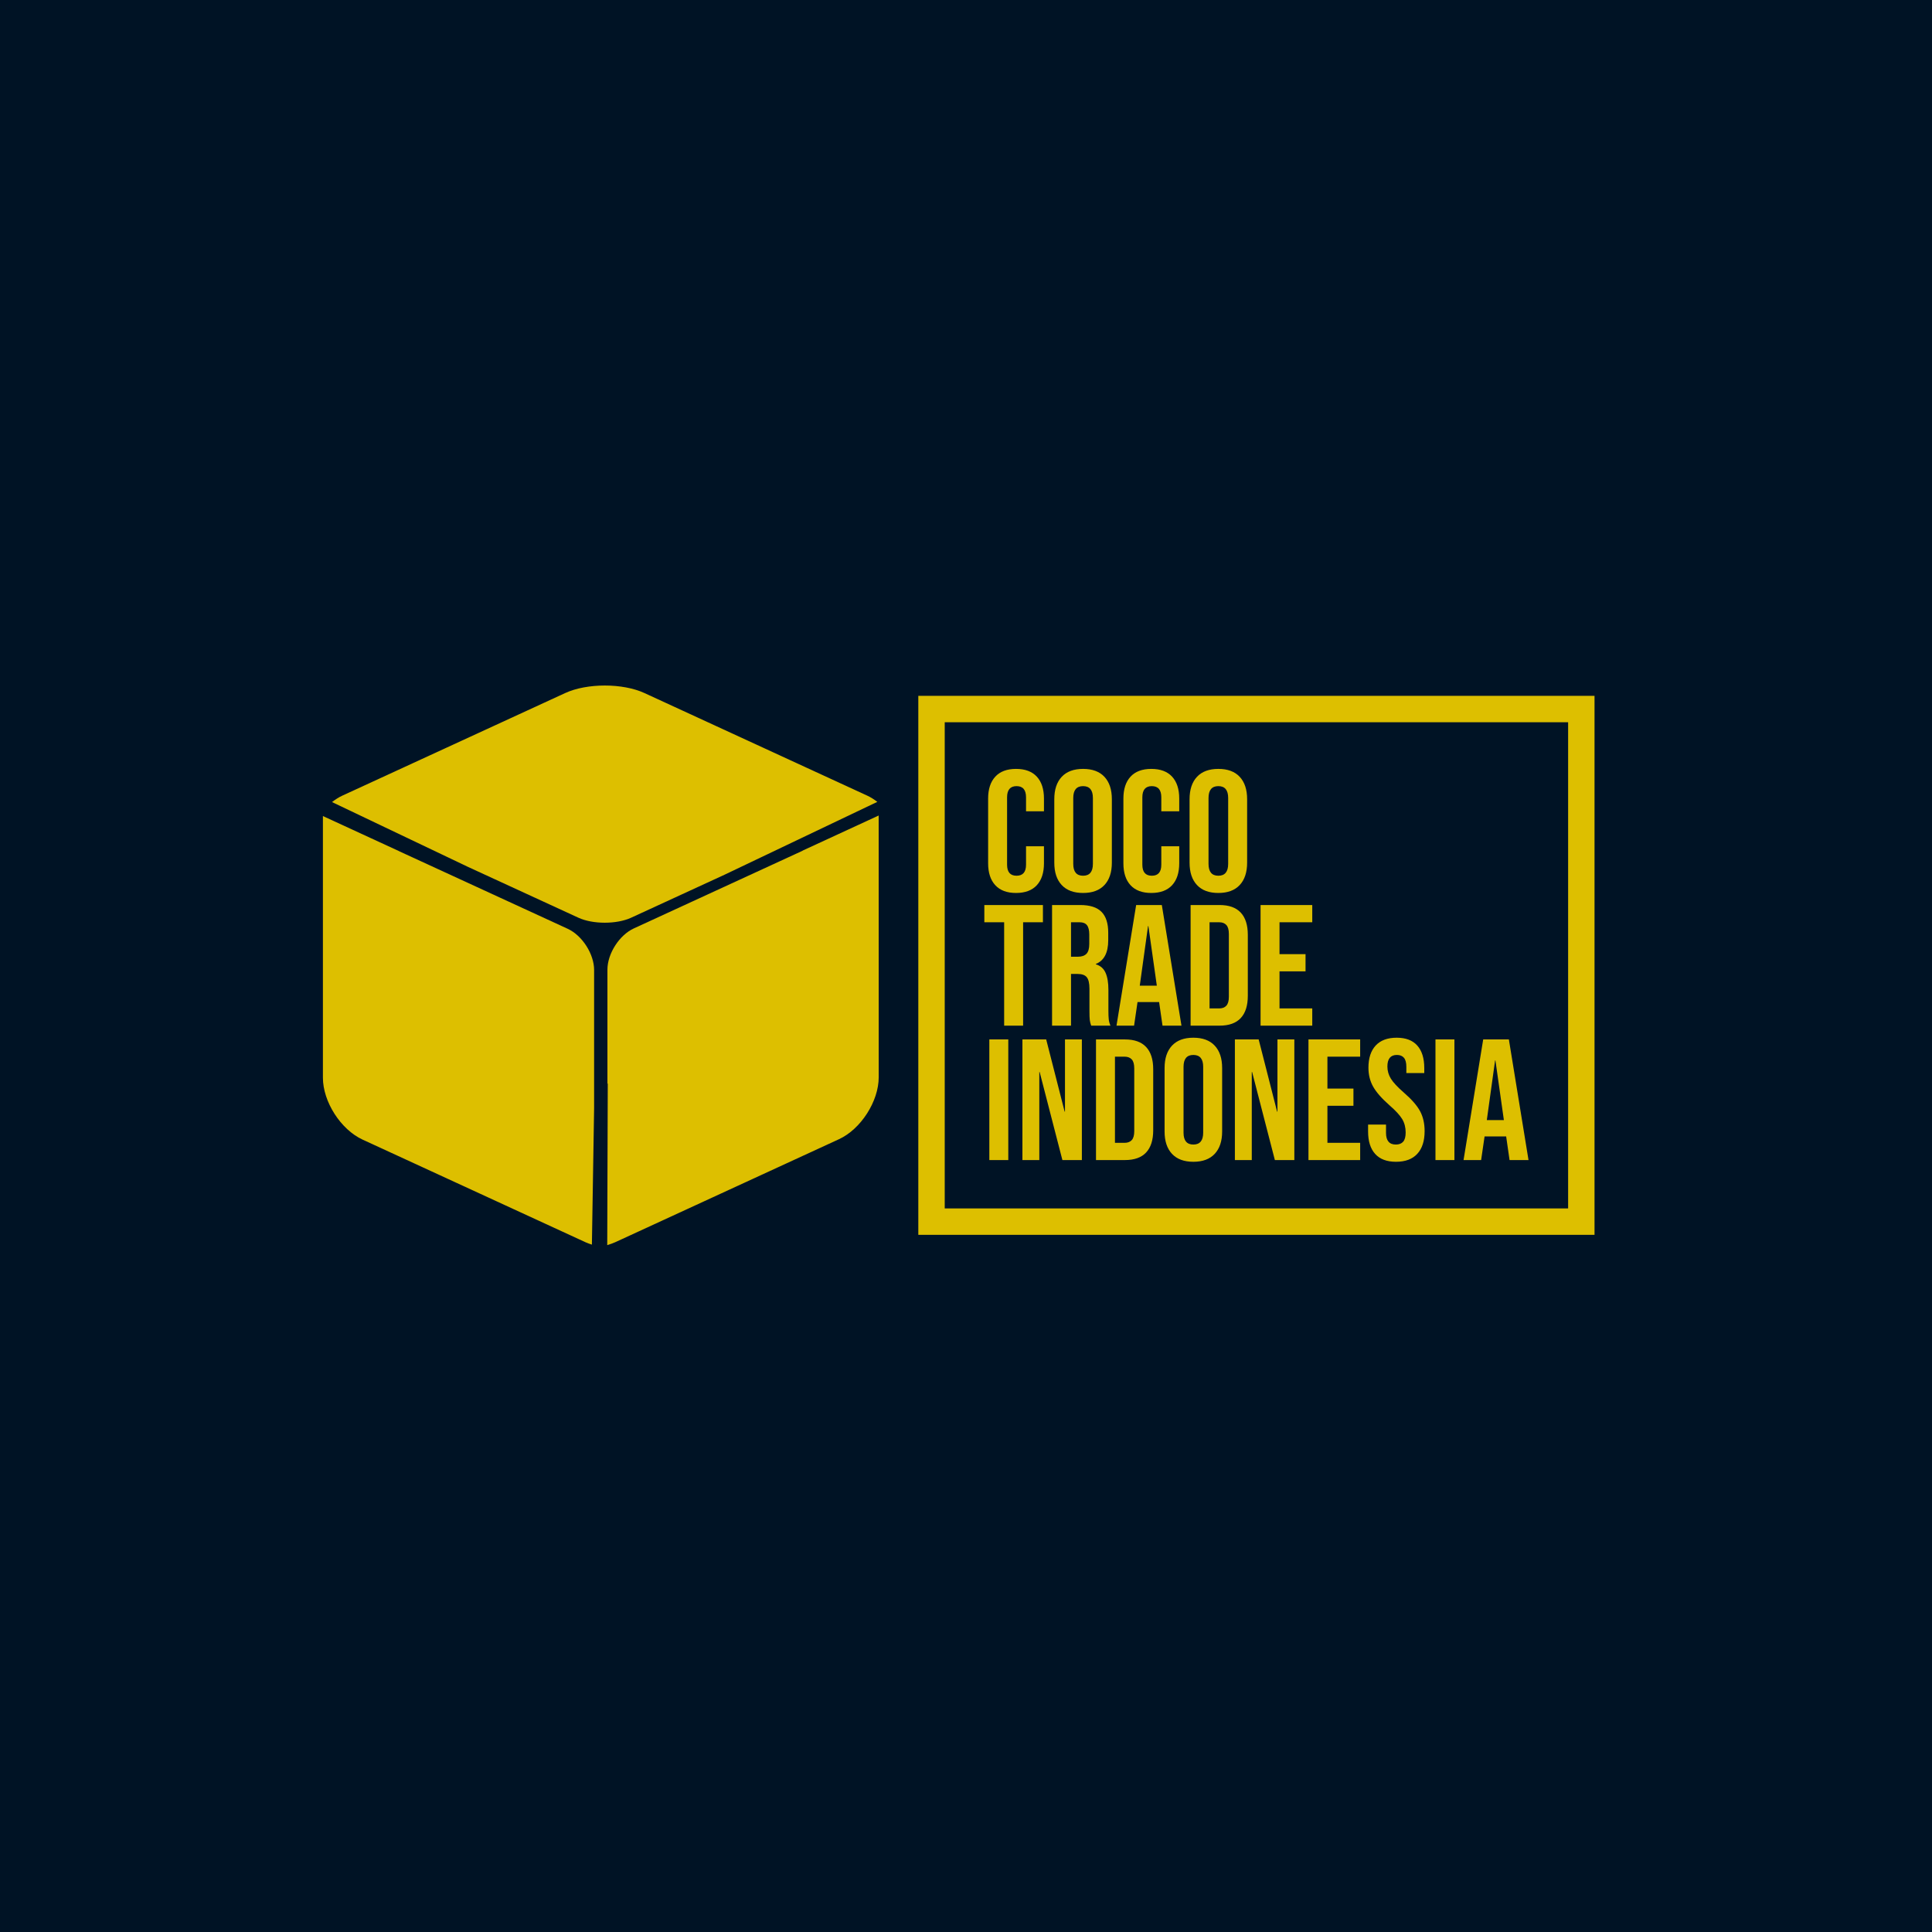 <svg xmlns="http://www.w3.org/2000/svg" version="1.1" xmlns:xlink="http://www.w3.org/1999/xlink" xmlns:svgjs="http://svgjs.dev/svgjs" width="1500" height="1500" viewBox="0 0 1500 1500"><rect width="1500" height="1500" fill="#001325"></rect><g transform="matrix(0.667,0,0,0.667,249.224,529.377)"><svg viewBox="0 0 320 141" data-background-color="#001325" preserveAspectRatio="xMidYMid meet" height="660" width="1500" xmlns="http://www.w3.org/2000/svg" xmlns:xlink="http://www.w3.org/1999/xlink"><g id="tight-bounds" transform="matrix(1,0,0,1,0.248,0.199)"><svg viewBox="0 0 319.503 140.601" height="140.601" width="319.503"><g><svg viewBox="0 0 319.503 140.601" height="140.601" width="319.503"><g transform="matrix(1,0,0,1,144.78,0)"><svg viewBox="0 0 174.723 140.601" height="140.601" width="174.723"><g><path d="M0 140.601v-140.601h174.723v140.601z" fill="#001325" stroke="transparent" stroke-width="0" rx="0%" data-fill-palette-color="tertiary"></path><path d="M3.283 137.317v-134.034h168.157v134.034z" fill="#ddbf00" stroke="transparent" stroke-width="0" rx="0%" data-fill-palette-color="quaternary"></path><path d="M9.85 130.751v-120.901h155.024v120.901z" fill="#001325" stroke="transparent" stroke-width="0" data-fill-palette-color="tertiary"></path></g><g transform="matrix(1,0,0,1,19.7,19.7)" id="textblocktransform"><svg viewBox="0 0 135.324 101.201" height="101.201" width="135.324" id="textblock"><g><svg viewBox="0 0 135.324 101.201" height="101.201" width="135.324"><g transform="matrix(1,0,0,1,0,0)"><svg width="135.324" viewBox="0.6 -35.5 157.9 114" height="101.201" data-palette-color="#ddbf00"><svg></svg><svg></svg><svg></svg><g class="wordmark-text-0" data-fill-palette-color="quaternary" id="text-0"><path d="M9.8 0.5c-2.633 0-4.64-0.75-6.02-2.25-1.387-1.5-2.08-3.617-2.08-6.35v0-18.8c0-2.733 0.693-4.85 2.08-6.35 1.38-1.5 3.387-2.25 6.02-2.25v0c2.633 0 4.643 0.75 6.03 2.25 1.38 1.5 2.07 3.617 2.07 6.35v0 3.7h-5.2v-4.05c0-2.167-0.917-3.25-2.75-3.25v0c-1.833 0-2.75 1.083-2.75 3.25v0 19.55c0 2.133 0.917 3.2 2.75 3.2v0c1.833 0 2.75-1.067 2.75-3.2v0-5.35h5.2v4.95c0 2.733-0.69 4.85-2.07 6.35-1.387 1.5-3.397 2.25-6.03 2.25zM29.25 0.5c-2.7 0-4.767-0.767-6.2-2.3-1.433-1.533-2.15-3.7-2.15-6.5v0-18.4c0-2.8 0.717-4.967 2.15-6.5 1.433-1.533 3.5-2.3 6.2-2.3v0c2.7 0 4.767 0.767 6.2 2.3 1.433 1.533 2.15 3.7 2.15 6.5v0 18.4c0 2.8-0.717 4.967-2.15 6.5-1.433 1.533-3.5 2.3-6.2 2.3zM29.25-4.5c1.9 0 2.85-1.15 2.85-3.45v0-19.1c0-2.3-0.95-3.45-2.85-3.45v0c-1.9 0-2.85 1.15-2.85 3.45v0 19.1c0 2.3 0.95 3.45 2.85 3.45zM49.05 0.5c-2.633 0-4.643-0.75-6.03-2.25-1.38-1.5-2.07-3.617-2.07-6.35v0-18.8c0-2.733 0.69-4.85 2.07-6.35 1.387-1.5 3.397-2.25 6.03-2.25v0c2.633 0 4.643 0.75 6.03 2.25 1.38 1.5 2.07 3.617 2.07 6.35v0 3.7h-5.2v-4.05c0-2.167-0.917-3.25-2.75-3.25v0c-1.833 0-2.75 1.083-2.75 3.25v0 19.55c0 2.133 0.917 3.2 2.75 3.2v0c1.833 0 2.75-1.067 2.75-3.2v0-5.35h5.2v4.95c0 2.733-0.69 4.85-2.07 6.35-1.387 1.5-3.397 2.25-6.03 2.25zM68.5 0.5c-2.7 0-4.767-0.767-6.2-2.3-1.433-1.533-2.15-3.7-2.15-6.5v0-18.4c0-2.8 0.717-4.967 2.15-6.5 1.433-1.533 3.5-2.3 6.2-2.3v0c2.7 0 4.767 0.767 6.2 2.3 1.433 1.533 2.15 3.7 2.15 6.5v0 18.4c0 2.8-0.717 4.967-2.15 6.5-1.433 1.533-3.5 2.3-6.2 2.3zM68.5-4.5c1.9 0 2.85-1.15 2.85-3.45v0-19.1c0-2.3-0.95-3.45-2.85-3.45v0c-1.9 0-2.85 1.15-2.85 3.45v0 19.1c0 2.3 0.95 3.45 2.85 3.45z" fill="#ddbf00" fill-rule="nonzero" stroke="none" stroke-width="1" stroke-linecap="butt" stroke-linejoin="miter" stroke-miterlimit="10" stroke-dasharray="" stroke-dashoffset="0" font-family="none" font-weight="none" font-size="none" text-anchor="none" style="mix-blend-mode: normal" data-fill-palette-color="quaternary" opacity="1"></path><path transform="translate(0,39)" d="M6.35 0v-30h-5.75v-5h17v5h-5.75v30zM20.25 0v-35h8.15c2.833 0 4.9 0.66 6.2 1.98 1.3 1.313 1.95 3.337 1.95 6.07v0 2.15c0 3.633-1.2 5.933-3.6 6.9v0 0.1c1.333 0.4 2.273 1.217 2.82 2.45 0.553 1.233 0.83 2.883 0.83 4.95v0 6.15c0 1 0.033 1.807 0.1 2.42 0.067 0.62 0.233 1.23 0.5 1.83v0h-5.6c-0.2-0.567-0.333-1.1-0.4-1.6-0.067-0.5-0.1-1.4-0.1-2.7v0-6.4c0-1.6-0.26-2.717-0.78-3.35-0.513-0.633-1.403-0.95-2.67-0.95v0h-1.9v15zM25.75-20h2c1.1 0 1.927-0.283 2.48-0.85 0.547-0.567 0.82-1.517 0.82-2.85v0-2.7c0-1.267-0.223-2.183-0.67-2.75-0.453-0.567-1.163-0.85-2.13-0.85v0h-2.5zM38.95 0l5.7-35h7.45l5.7 35h-5.5l-1-6.95v0.1h-6.25l-1 6.85zM45.7-11.6h4.95l-2.45-17.3h-0.1zM60.45 0v-35h8.4c2.733 0 4.783 0.733 6.15 2.2 1.367 1.467 2.05 3.617 2.05 6.45v0 17.7c0 2.833-0.683 4.983-2.05 6.45-1.367 1.467-3.417 2.2-6.15 2.2v0zM65.95-5h2.8c0.9 0 1.593-0.267 2.08-0.8 0.48-0.533 0.72-1.4 0.72-2.6v0-18.2c0-1.2-0.24-2.067-0.72-2.6-0.487-0.533-1.18-0.8-2.08-0.8v0h-2.8zM80.75 0v-35h15v5h-9.5v9.25h7.55v5h-7.55v10.75h9.5v5z" fill="#ddbf00" fill-rule="nonzero" stroke="none" stroke-width="1" stroke-linecap="butt" stroke-linejoin="miter" stroke-miterlimit="10" stroke-dasharray="" stroke-dashoffset="0" font-family="none" font-weight="none" font-size="none" text-anchor="none" style="mix-blend-mode: normal" data-fill-palette-color="quaternary" opacity="1"></path><path transform="translate(0,78)" d="M2.05 0v-35h5.5v35zM11.65 0v-35h6.9l5.35 20.95h0.1v-20.95h4.9v35h-5.65l-6.6-25.55h-0.1v25.55zM33 0v-35h8.4c2.733 0 4.783 0.733 6.15 2.2 1.367 1.467 2.05 3.617 2.05 6.45v0 17.7c0 2.833-0.683 4.983-2.05 6.45-1.367 1.467-3.417 2.2-6.15 2.2v0zM38.5-5h2.8c0.9 0 1.593-0.267 2.08-0.8 0.48-0.533 0.72-1.4 0.72-2.6v0-18.2c0-1.2-0.24-2.067-0.72-2.6-0.487-0.533-1.18-0.8-2.08-0.8v0h-2.8zM61.25 0.5c-2.7 0-4.767-0.767-6.2-2.3-1.433-1.533-2.15-3.7-2.15-6.5v0-18.4c0-2.8 0.717-4.967 2.15-6.5 1.433-1.533 3.5-2.3 6.2-2.3v0c2.7 0 4.767 0.767 6.2 2.3 1.433 1.533 2.15 3.7 2.15 6.5v0 18.4c0 2.8-0.717 4.967-2.15 6.5-1.433 1.533-3.5 2.3-6.2 2.3zM61.25-4.5c1.9 0 2.85-1.15 2.85-3.45v0-19.1c0-2.3-0.95-3.45-2.85-3.45v0c-1.9 0-2.85 1.15-2.85 3.45v0 19.1c0 2.3 0.95 3.45 2.85 3.45zM73.3 0v-35h6.9l5.35 20.95h0.1v-20.95h4.9v35h-5.65l-6.6-25.55h-0.1v25.55zM94.65 0v-35h15v5h-9.5v9.25h7.55v5h-7.55v10.75h9.5v5zM120.05 0.5c-2.667 0-4.683-0.76-6.05-2.28-1.367-1.513-2.05-3.687-2.05-6.52v0-2h5.2v2.4c0 2.267 0.95 3.4 2.85 3.4v0c0.933 0 1.643-0.277 2.13-0.83 0.48-0.547 0.72-1.437 0.72-2.67v0c0-1.467-0.333-2.76-1-3.88-0.667-1.113-1.9-2.453-3.7-4.02v0c-2.267-2-3.85-3.81-4.75-5.43-0.9-1.613-1.35-3.437-1.35-5.47v0c0-2.767 0.7-4.91 2.1-6.43 1.4-1.513 3.433-2.27 6.1-2.27v0c2.633 0 4.623 0.757 5.97 2.27 1.353 1.52 2.03 3.697 2.03 6.53v0 1.45h-5.2v-1.8c0-1.2-0.233-2.077-0.7-2.63-0.467-0.547-1.15-0.82-2.05-0.82v0c-1.833 0-2.75 1.117-2.75 3.35v0c0 1.267 0.34 2.45 1.02 3.55 0.687 1.1 1.93 2.433 3.73 4v0c2.3 2 3.883 3.817 4.75 5.45 0.867 1.633 1.3 3.55 1.3 5.75v0c0 2.867-0.71 5.067-2.13 6.6-1.413 1.533-3.47 2.3-6.17 2.3zM131.5 0v-35h5.5v35zM139.65 0l5.7-35h7.45l5.7 35h-5.5l-1-6.95v0.1h-6.25l-1 6.85zM146.4-11.6h4.95l-2.45-17.3h-0.1z" fill="#ddbf00" fill-rule="nonzero" stroke="none" stroke-width="1" stroke-linecap="butt" stroke-linejoin="miter" stroke-miterlimit="10" stroke-dasharray="" stroke-dashoffset="0" font-family="none" font-weight="none" font-size="none" text-anchor="none" style="mix-blend-mode: normal" data-fill-palette-color="quaternary" opacity="1"></path></g></svg></g></svg></g></svg></g></svg></g><g transform="matrix(1,0,0,1,0,0.719)"><svg viewBox="0 0 138.213 139.163" height="139.163" width="138.213"><g><svg xmlns="http://www.w3.org/2000/svg" xmlns:xlink="http://www.w3.org/1999/xlink" version="1.1" x="0" y="0" viewBox="9.45 5.13 38.216 38.478" enable-background="new 0 0 58 52" xml:space="preserve" height="139.163" width="138.213" class="icon-icon-0" data-fill-palette-color="accent" id="icon-0"><path d="M19.417 17.596l7.597 3.497c0.999 0.46 2.634 0.46 3.632 0l6.411-2.951 10.514-5.014c-0.221-0.166-0.447-0.315-0.686-0.424L31.559 5.647c-1.498-0.69-3.951-0.69-5.45 0l-15.331 7.057c-0.245 0.112-0.477 0.267-0.703 0.438L19.417 17.596 19.417 17.596z" fill="#ddbf00" data-fill-palette-color="accent"></path><path d="M28.098 24.693c0-1.102-0.817-2.376-1.816-2.837L14.71 16.532c-0.01-0.004-0.018-0.012-0.028-0.017L9.45 14.104v17.992c0 1.65 1.227 3.564 2.726 4.255l15.331 7.058c0.136 0.063 0.288 0.113 0.438 0.164l0.152-9.367V24.693z" fill="#ddbf00" data-fill-palette-color="accent"></path><path d="M42.465 16.466c-0.021 0.011-0.039 0.026-0.062 0.037l-11.574 5.327c-1 0.459-1.816 1.736-1.816 2.836v7.836l0.023-0.001L29 43.608c0.216-0.065 0.421-0.142 0.61-0.229l15.33-7.058c1.498-0.69 2.726-2.604 2.726-4.255l-0.003-17.999L42.465 16.466z" fill="#ddbf00" data-fill-palette-color="accent"></path></svg></g></svg></g></svg></g><defs></defs></svg><rect width="319.503" height="140.601" fill="none" stroke="none" visibility="hidden"></rect></g></svg></g></svg>